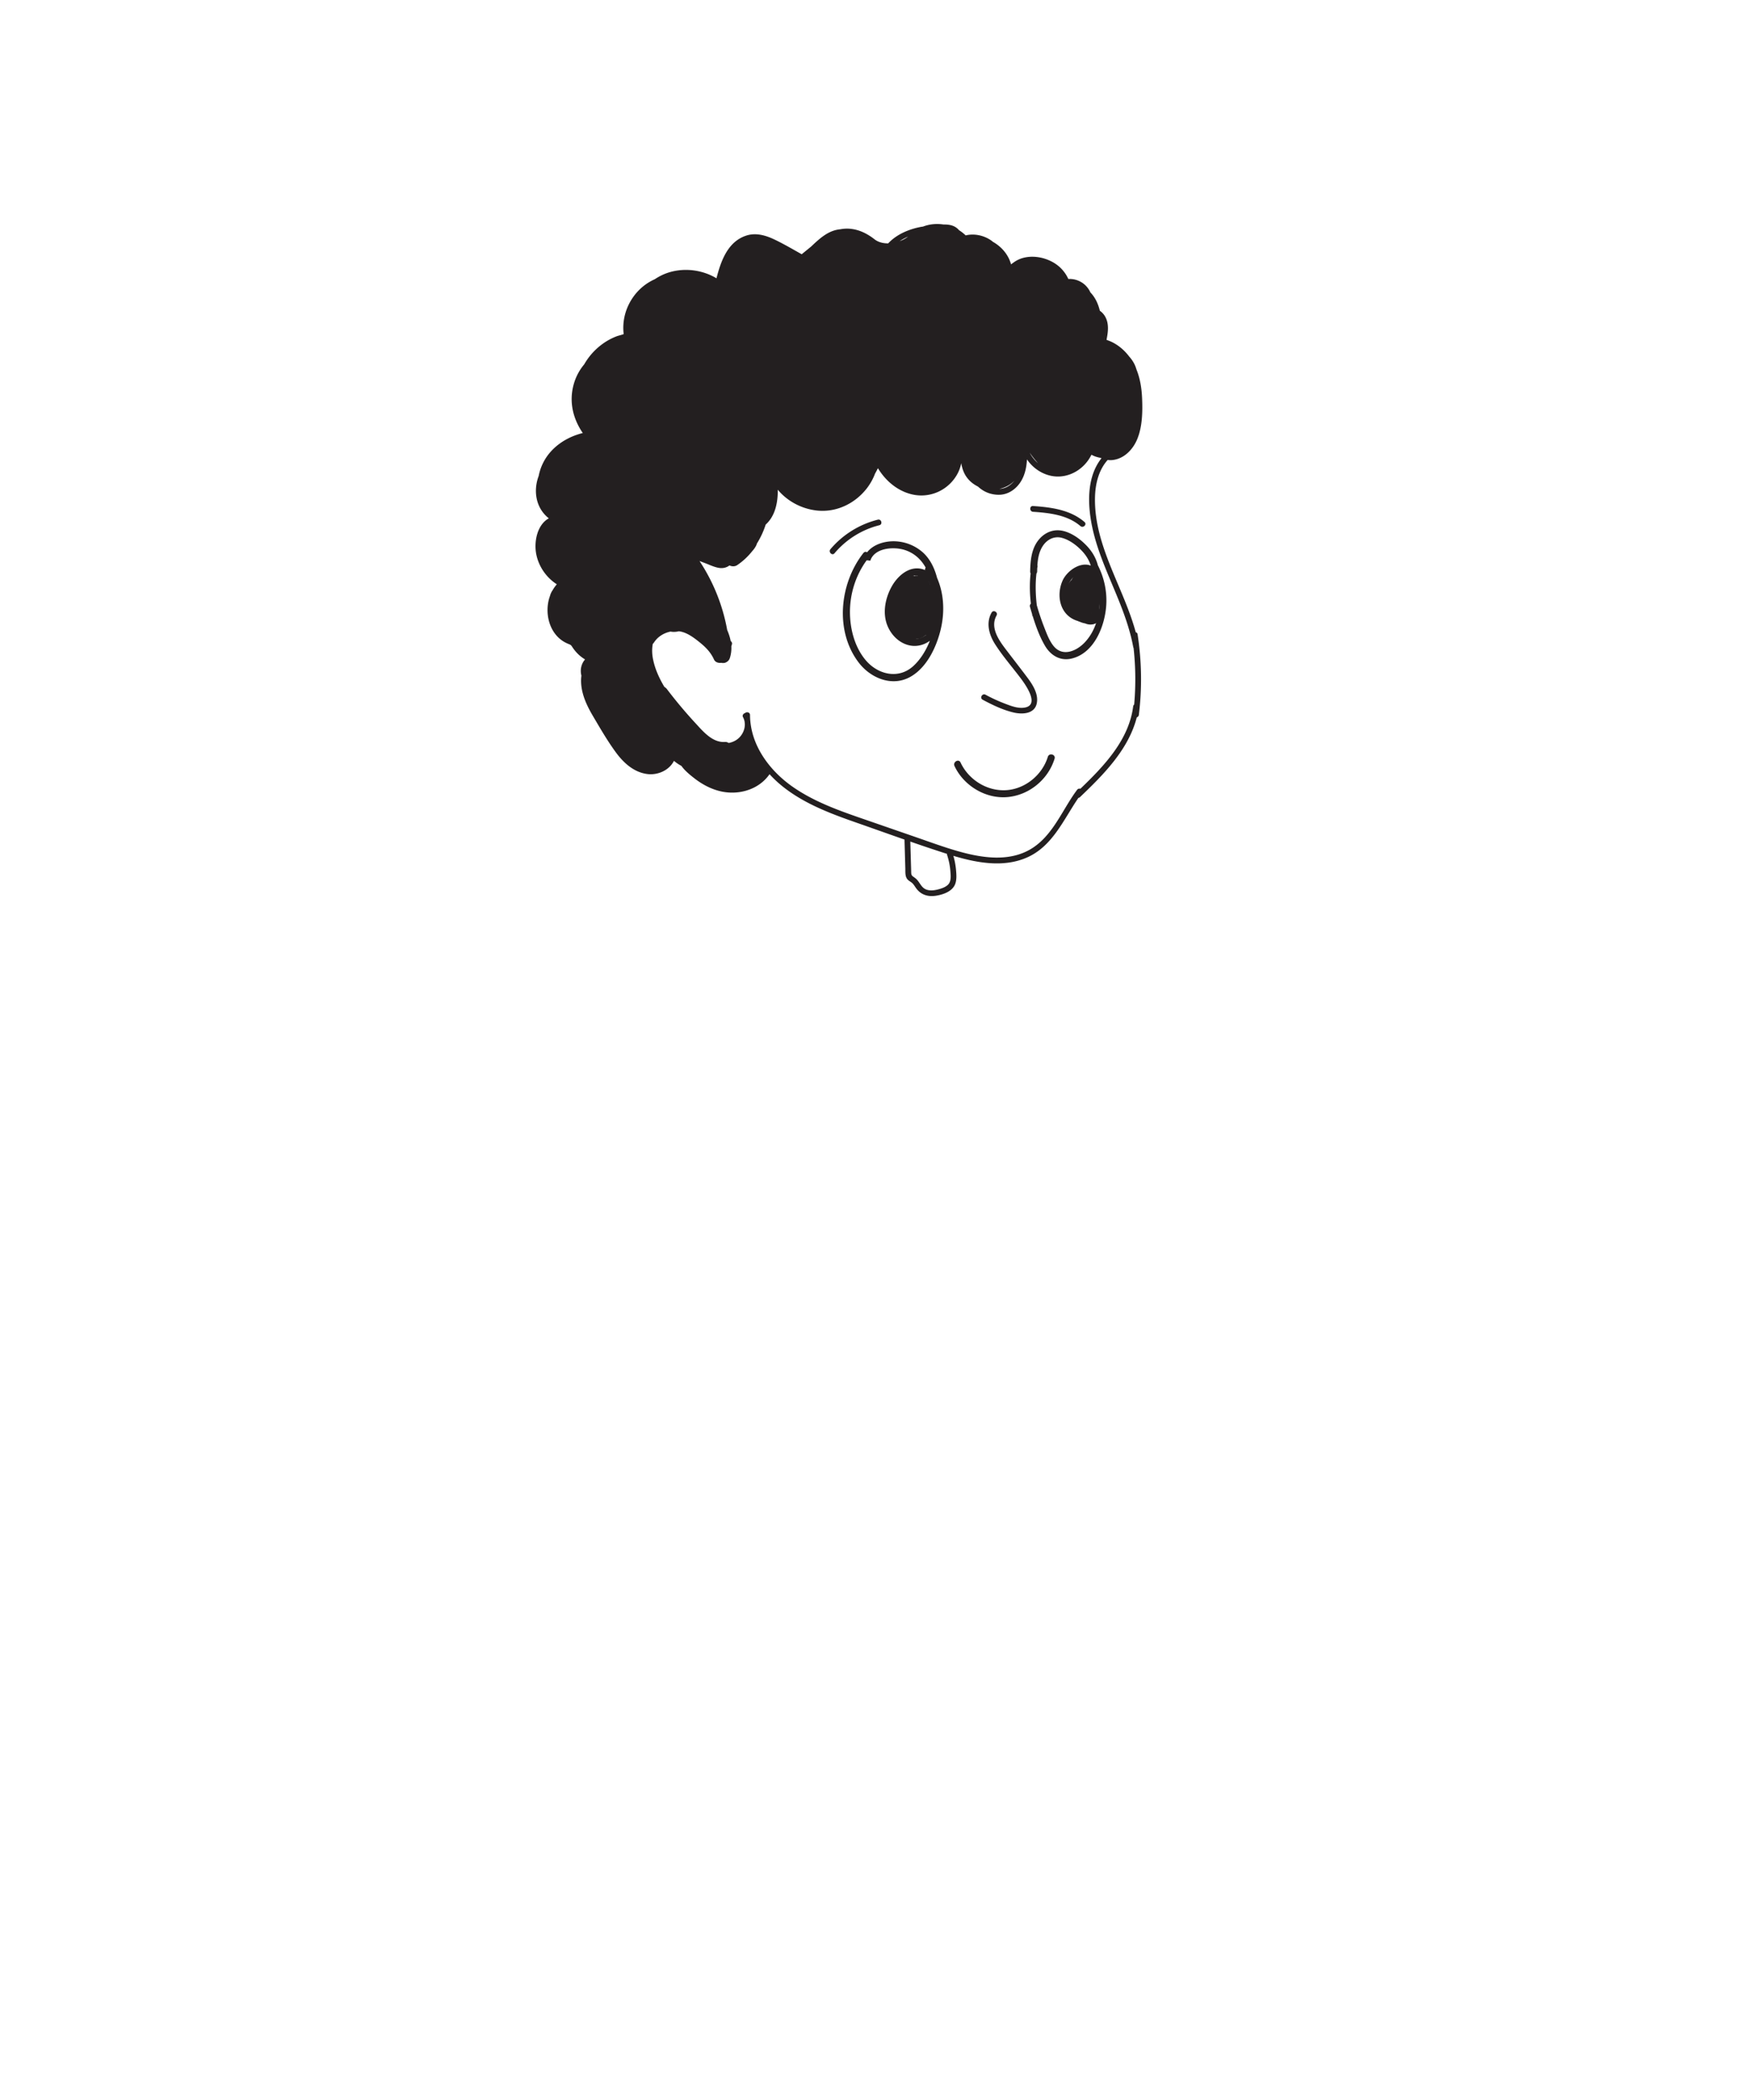 <svg width="500" height="600" xmlns="http://www.w3.org/2000/svg"><g fill="#231F20" fill-rule="evenodd"><path d="M324.049 201.301a.843.843 0 00-.286.534c-1.23 9.625-8.335 17.037-15.078 23.52-.322-.088-.697-.02-.946.313-4.09 5.46-6.693 12.605-12.567 16.504-6.528 4.335-14.804 2.96-21.875.903-3.937-1.144-7.794-2.567-11.667-3.908l-13.036-4.512c-7.66-2.65-15.522-5.224-22.215-9.93-6.143-4.32-11.24-10.937-11.984-18.547-.012-.089-.017-.179-.033-.267a19.649 19.649 0 01-.07-1.615c-.002-.815-.97-.998-1.42-.559-.475.122-.875.64-.565 1.203.228.415.365.853.442 1.3.017.18.033.36.055.54.066 1.408-.514 2.844-1.505 3.88-.85.888-1.941 1.398-3.105 1.625a1.678 1.678 0 00-1.057-.299c-3.56.251-6.226-2.975-8.411-5.343a131.598 131.598 0 01-8.142-9.706 2.681 2.681 0 00-.757-.68c-.112-.192-.234-.38-.343-.575l-.018-.037c-.008-.015-.02-.027-.027-.04-1.352-2.4-2.45-4.92-2.93-7.65-.228-1.305-.25-2.678.005-3.99a2.16 2.16 0 00.35-.412c1.065-1.643 2.83-2.729 4.73-3.1a5.336 5.336 0 002.34-.09 6.67 6.67 0 011.169.243c1.846.558 3.612 1.944 5.09 3.154 1.605 1.311 2.955 2.772 3.809 4.677.342.762 1.274 1.07 2.077.94.28.063.556.07.819.03a.828.828 0 00.447-.127 2.03 2.03 0 001.193-1.3 9.39 9.39 0 00.416-3.33l.174-.577c.1-.334-.066-.716-.356-.905-.205-1.08-.558-2.139-1.003-3.17a52.664 52.664 0 00-7.91-19.71l1.622.617c1.277.487 2.587 1.131 3.943 1.351 1.124.182 2.174-.079 2.99-.702.713.326 1.56.357 2.24-.107a19.138 19.138 0 004.288-4 6.95 6.95 0 001.067-1.499c.108-.209.179-.413.23-.615a24.087 24.087 0 002.533-5.463c2.69-2.39 3.512-6.293 3.442-9.954 2.77 3.32 6.847 5.473 11.174 5.95 5.598.616 10.992-2.025 14.365-6.453a16.34 16.34 0 002.254-4.074c.29-.517.567-1.039.83-1.567 2.22 3.675 5.74 6.636 9.99 7.535 5.062 1.07 10.177-1.314 12.687-5.847.544-.983.916-2.04 1.122-3.124.34 1.89.938 3.527 2.43 5.021.645.643 1.463 1.215 2.355 1.665 1.493 1.37 3.357 2.272 5.732 2.344 2.875.087 5.324-1.669 6.709-4.102 1.055-1.854 1.44-3.912 1.562-6.005 2.077 3.07 5.7 5.125 9.462 4.874 3.912-.262 7.294-2.787 8.953-6.208a8.101 8.101 0 002.622.891c.082.04.159.087.243.123-4.29 5.383-3.986 13.344-2.621 19.748 1.603 7.524 5.045 14.482 7.858 21.595 1.62 4.101 3.05 8.285 3.85 12.63.018.09.056.155.092.223a82.308 82.308 0 01.166 16.166m-53.166 51.45c-.763.767-1.981 1.147-3.007 1.403-1.097.274-2.36.403-3.418-.082-1.12-.513-1.593-1.71-2.352-2.602-.341-.4-.736-.69-1.167-.983-.656-.443-.587-.886-.608-1.635l-.243-8.4a441 441 0 0010.48 3.51.79.79 0 00.035.311c.472 1.46.8 2.96.919 4.491.098 1.257.338 3.005-.64 3.987M259.457 67.608a9.543 9.543 0 01-2.404 1.296c.755-.504 1.56-.94 2.404-1.296m30.339 69.75l.074-.089c-1.056 1.387-2.542 2.344-4.325 2.428 1.603-.374 3.12-1.109 4.25-2.34m6.785-5.025a9.645 9.645 0 01-2.386-3.01 26.445 26.445 0 002.386 3.01m27.92 48.318c-3.512-12.924-11.906-24.715-11.645-38.434.073-3.859 1-7.87 3.623-10.796.434.054.873.068 1.307.027 3.369-.32 5.95-3.04 7.166-6.039 1.464-3.606 1.529-7.915 1.356-11.753-.124-2.76-.576-5.584-1.627-8.159-.382-1.36-1.1-2.578-2.028-3.6-1.643-2.178-3.862-3.93-6.45-4.769-.011-.033-.027-.064-.04-.097.44-2.15.737-4.482-.348-6.48a5.082 5.082 0 00-1.572-1.764c-.491-1.999-1.3-3.783-2.702-5.248a6.675 6.675 0 00-1.721-2.296 6.542 6.542 0 00-4.58-1.527 10.419 10.419 0 00-2.157-3.105c-3.241-3.24-9.393-4.51-13.33-1.72-.293.207-.588.422-.885.636-.741-2.75-2.68-5.017-5.165-6.425-.194-.154-.381-.317-.59-.457-2.072-1.41-4.777-1.98-7.205-1.387a10.924 10.924 0 00-1.88-1.47 4.346 4.346 0 00-1.93-1.322c-.81-.272-1.663-.337-2.518-.323-1.942-.302-3.965-.132-5.841.591-.187.031-.377.05-.563.085-3.481.642-7.015 2.145-9.405 4.715-1.454.018-2.847-.333-3.912-1.167-3.177-2.488-6.488-3.486-9.773-2.859-3.446.315-5.917 2.657-8.363 4.961l-2.668 2.175c-2.547-1.43-5.082-2.918-7.711-4.179-2.522-1.21-5.355-2.052-8.118-1.152-5.303 1.727-7.258 7.258-8.518 12.2-3.996-2.398-8.986-3.045-13.466-1.713-1.496.445-2.89 1.135-4.172 1.985a14.982 14.982 0 00-5.921 4.757c-2.416 3.254-3.414 7.168-2.954 10.914-.7.281-1.52.435-2.057.645-1.1.43-2.157.958-3.151 1.597a18.624 18.624 0 00-6.066 6.397 15.198 15.198 0 00-2.966 5.578c-1.464 5.1-.23 9.986 2.554 14.048-3.44.861-6.657 2.588-9.06 5.222a14.557 14.557 0 00-3.542 7.047c-1.483 3.95-.968 8.601 2.356 11.653.176.161.36.305.542.455-3.37 1.845-4.3 6.78-3.574 10.322.717 3.505 2.887 6.61 5.862 8.523a10.13 10.13 0 00-1.226 1.74c-.015.022-.034.042-.05.065-.32.474-.535.99-.68 1.524-1.725 4.715-.276 11.03 4.612 13.418 1.142.557 1.256.38 1.713 1.09 1.047 1.632 2.318 2.806 3.698 3.63-.98 1.13-1.472 2.71-1.077 4.49.01.047.024.094.035.143-.035.302-.072.604-.086.906-.168 3.835 1.48 7.411 3.387 10.64 2.076 3.517 4.169 7.151 6.593 10.442 2.184 2.964 5.117 5.626 8.909 6.12 3.022.391 6.276-1.052 7.638-3.764a11.422 11.422 0 002.129 1.44c1.008 1.42 2.522 2.625 3.736 3.57 2.249 1.747 4.837 3.121 7.634 3.73 5.099 1.111 10.772-.537 13.812-4.925a33.172 33.172 0 002.494 2.454c6.327 5.553 14.364 8.604 22.202 11.343 4.618 1.615 9.233 3.265 13.858 4.88l.239 8.242c.033 1.16-.13 2.513.836 3.353.387.335.86.546 1.219.914.398.407.682.903 1.012 1.363 1.384 1.93 3.4 2.525 5.7 2.17 1.986-.306 4.567-1.185 5.418-3.183.553-1.298.423-2.885.297-4.255a21.414 21.414 0 00-.752-3.956c6.785 2.03 14.36 3.411 21.03.475 7.306-3.216 10.429-10.8 14.696-17.038a.77.77 0 00.44-.208c6.736-6.43 13.869-13.578 16.232-22.786a.864.864 0 00.595-.725c.949-7.663.809-15.396-.363-23.026-.054-.348-.27-.518-.522-.568"/><path d="M260.99 190.26c-4.183 3.874-10.038 2.542-13.553-1.527-3.22-3.729-4.584-9.002-4.592-13.843-.009-5.274 1.654-10.533 4.769-14.796.347.01.687.048 1.016.115.024-.046.052-.087.071-.138 1.253-3.47 6.331-3.873 9.349-3.06 2.882.773 5.053 2.671 6.426 5.172a.833.833 0 00-.167.703 5.78 5.78 0 00-1.485-.432c-3.448-.495-6.41 2.234-7.994 5.017-1.853 3.256-2.731 7.493-1.361 11.088 1.147 3.008 3.75 5.536 7.032 5.942 1.821.226 3.705-.333 5.171-1.422-1.071 2.714-2.607 5.256-4.682 7.18m5.307-11.679c-.407 2.257-2.464 3.856-4.728 3.972-2.434.124-4.586-1.56-5.727-3.598-1.452-2.59-1.208-5.749-.221-8.456.859-2.358 2.495-4.935 4.969-5.824 1.294-.465 2.613-.315 3.736.494 1.055.762 1.717 1.955 1.309 3.245-.291.921.718 1.448 1.406 1.14.546 2.54.601 5.19.192 7.796-.027.172-.068.346-.098.518-.387 0-.748.208-.838.713m1.441-13.47c-.743-2.827-2.045-5.57-4.305-7.485a12.684 12.684 0 00-8.305-2.98c-2.717.04-5.691 1.001-7.382 3.146-.334-.194-.75-.183-1.069.222-6.793 8.643-8.255 22.267-1.312 31.32 3.357 4.378 9.387 6.932 14.57 4.14 4.724-2.544 7.498-8.31 8.756-13.299 1.257-4.988 1.096-10.366-.953-15.064m-16.933-16.633c-5.254 1.32-10.04 4.292-13.533 8.433-.68.805.479 1.975 1.164 1.165a24.627 24.627 0 0112.806-8.01c1.028-.258.593-1.847-.437-1.588m59.05.664c-4.072-3.507-9.534-4.21-14.704-4.562-1.058-.072-1.054 1.576 0 1.647 4.688.318 9.835.89 13.539 4.08.8.69 1.97-.472 1.165-1.165m4.029 25.919c-.325-.446-1-.692-1.545-.229-2.375 2.014-6.105.338-7.187-2.257-1.25-2.996-.091-6.97 2.758-8.597 1.242-.709 2.854-1.016 3.924.134a.855.855 0 00.914.257c1.255 3.29 1.698 7.1 1.136 10.692m-4.03 8.56c-2.371 2.461-6.298 4.108-8.847.937-1.254-1.559-1.985-3.614-2.704-5.45a68.54 68.54 0 01-2.078-6.196l-.001-.013c-.344-2.947-.45-6.034-.094-9.03a.943.943 0 00.197-.556c.008-.324.016-.652.029-.98.039-.219.07-.439.115-.655-.028-.007-.052-.018-.08-.025.117-1.976.442-3.965 1.536-5.64 1.236-1.889 3.289-2.945 5.526-2.325 2.185.604 4.218 2.155 5.746 3.793 1.103 1.182 1.98 2.585 2.45 4.123-3.02-1.189-6.832 1.52-8.07 4.321-1.822 4.128-.82 9.508 3.72 11.283 2.129.833 4.559.563 6.343-.88-.622 2.737-1.855 5.285-3.788 7.292m3.819-22.113c-.523-2.037-1.6-3.874-3.06-5.44-1.86-1.992-4.483-3.936-7.207-4.443-2.771-.516-5.278.74-6.912 2.96-1.841 2.503-2.102 5.725-2.167 8.73a.927.927 0 00.137.503c-.288 2.49-.275 5.031-.051 7.507.035.383.079.77.119 1.155a.88.88 0 00-.247.925c.194.683.397 1.376.607 2.071.027.193.048.388.076.581.017-.048.04-.093.057-.14.912 2.973 2.004 5.984 3.555 8.611 1.6 2.713 4.299 4.375 7.492 3.655 6.572-1.48 9.644-9.349 10.004-15.345.236-3.922-.612-7.838-2.403-11.33"/><path d="M267.65 172.171c.038-.769-.039-1.534-.299-2.268a5.448 5.448 0 00-1.333-2.094l-.01-.05a8.806 8.806 0 00-.2-.69c-.056-.168-.103-.336-.168-.502-.026-.065-.068-.12-.103-.179-.006-.012-.009-.025-.014-.036-.436-.963-1.228-2.316-2.423-2.332-.409-.006-.757.182-1.01.462a.92.92 0 00-.763.085c-.029.016-.056.036-.084.053a.918.918 0 00-.73-.109c-.019.004-.037.007-.055.013a1.296 1.296 0 00-.44.222c-.078.063-.148.134-.225.197-.355-.29-.866-.369-1.27.07-2.367 2.57-4.266 5.838-4.274 9.426-.006 3.16 1.548 6.371 4.378 7.911a.94.94 0 00.811.066c.578.526 1.408.758 2.166.301.071-.043.11-.1.164-.152 1.005.027 1.972-.418 2.717-1.108.353.221.806.235 1.143-.168 2.1-2.517 2.89-5.964 2.022-9.118m44.271 3.005l.1.218c.14.312.438.46.754.477a.404.404 0 00-.02.018l-.02.02c-.014.004-.028 0-.04.004a5.253 5.253 0 01-.773.23 2.999 2.999 0 01-.28-.068 2.746 2.746 0 01-.146-.047l-.076-.04a3.1 3.1 0 00.501-.812m2.511-.928a1.078 1.078 0 00-.43 0c.252-1.594.321-3.209.181-4.807a.941.941 0 00.01-.519c-.038-.132-.083-.26-.123-.392a18.741 18.741 0 00-1.274-4.74c-.209-.498-.662-.855-1.23-.699-.04.011-.078.03-.117.047.151-.302.153-.688-.006-.966-.292-.514-.876-.575-1.368-.359-1.692.745-3.104 2.151-3.896 3.835-1.557 1.545-2.278 3.885-1.754 6.048.071.29.24.46.435.57.036.134.084.264.127.395-.225.248-.345.592-.243.926.718 2.36 2.9 4.108 5.293 4.53.703.31 1.495.412 2.285.247a3.42 3.42 0 001.057-.429 2.807 2.807 0 001.13-.78c.17-.202.274-.46.283-.718a3.43 3.43 0 00.34-.959c.094-.513-.142-1.103-.7-1.23m-20.999 19.209c-2.042-2.718-4.135-5.396-6.189-8.104-1.985-2.618-4.384-6.168-2.517-9.49.521-.925-.9-1.756-1.42-.831-1.66 2.947-.717 6.327.996 9.018 2.084 3.272 4.683 6.275 7.036 9.356 1.344 1.759 6.01 7.998 1.415 8.762-1.946.323-3.975-.496-5.758-1.177a46.11 46.11 0 01-5.409-2.496c-.933-.503-1.766.918-.832 1.422 2.78 1.496 5.804 2.948 8.893 3.667 2.42.563 5.9.428 6.556-2.56.607-2.76-1.2-5.475-2.77-7.567m5.944 22.787c-1.577 5.123-6.377 9.125-11.772 9.512-5.528.396-10.84-2.93-13.163-7.9-.544-1.165-2.268-.15-1.726 1.01 2.646 5.665 8.966 9.467 15.243 8.86 6.166-.595 11.53-5.048 13.346-10.951.38-1.232-1.55-1.76-1.928-.531"/></g></svg>